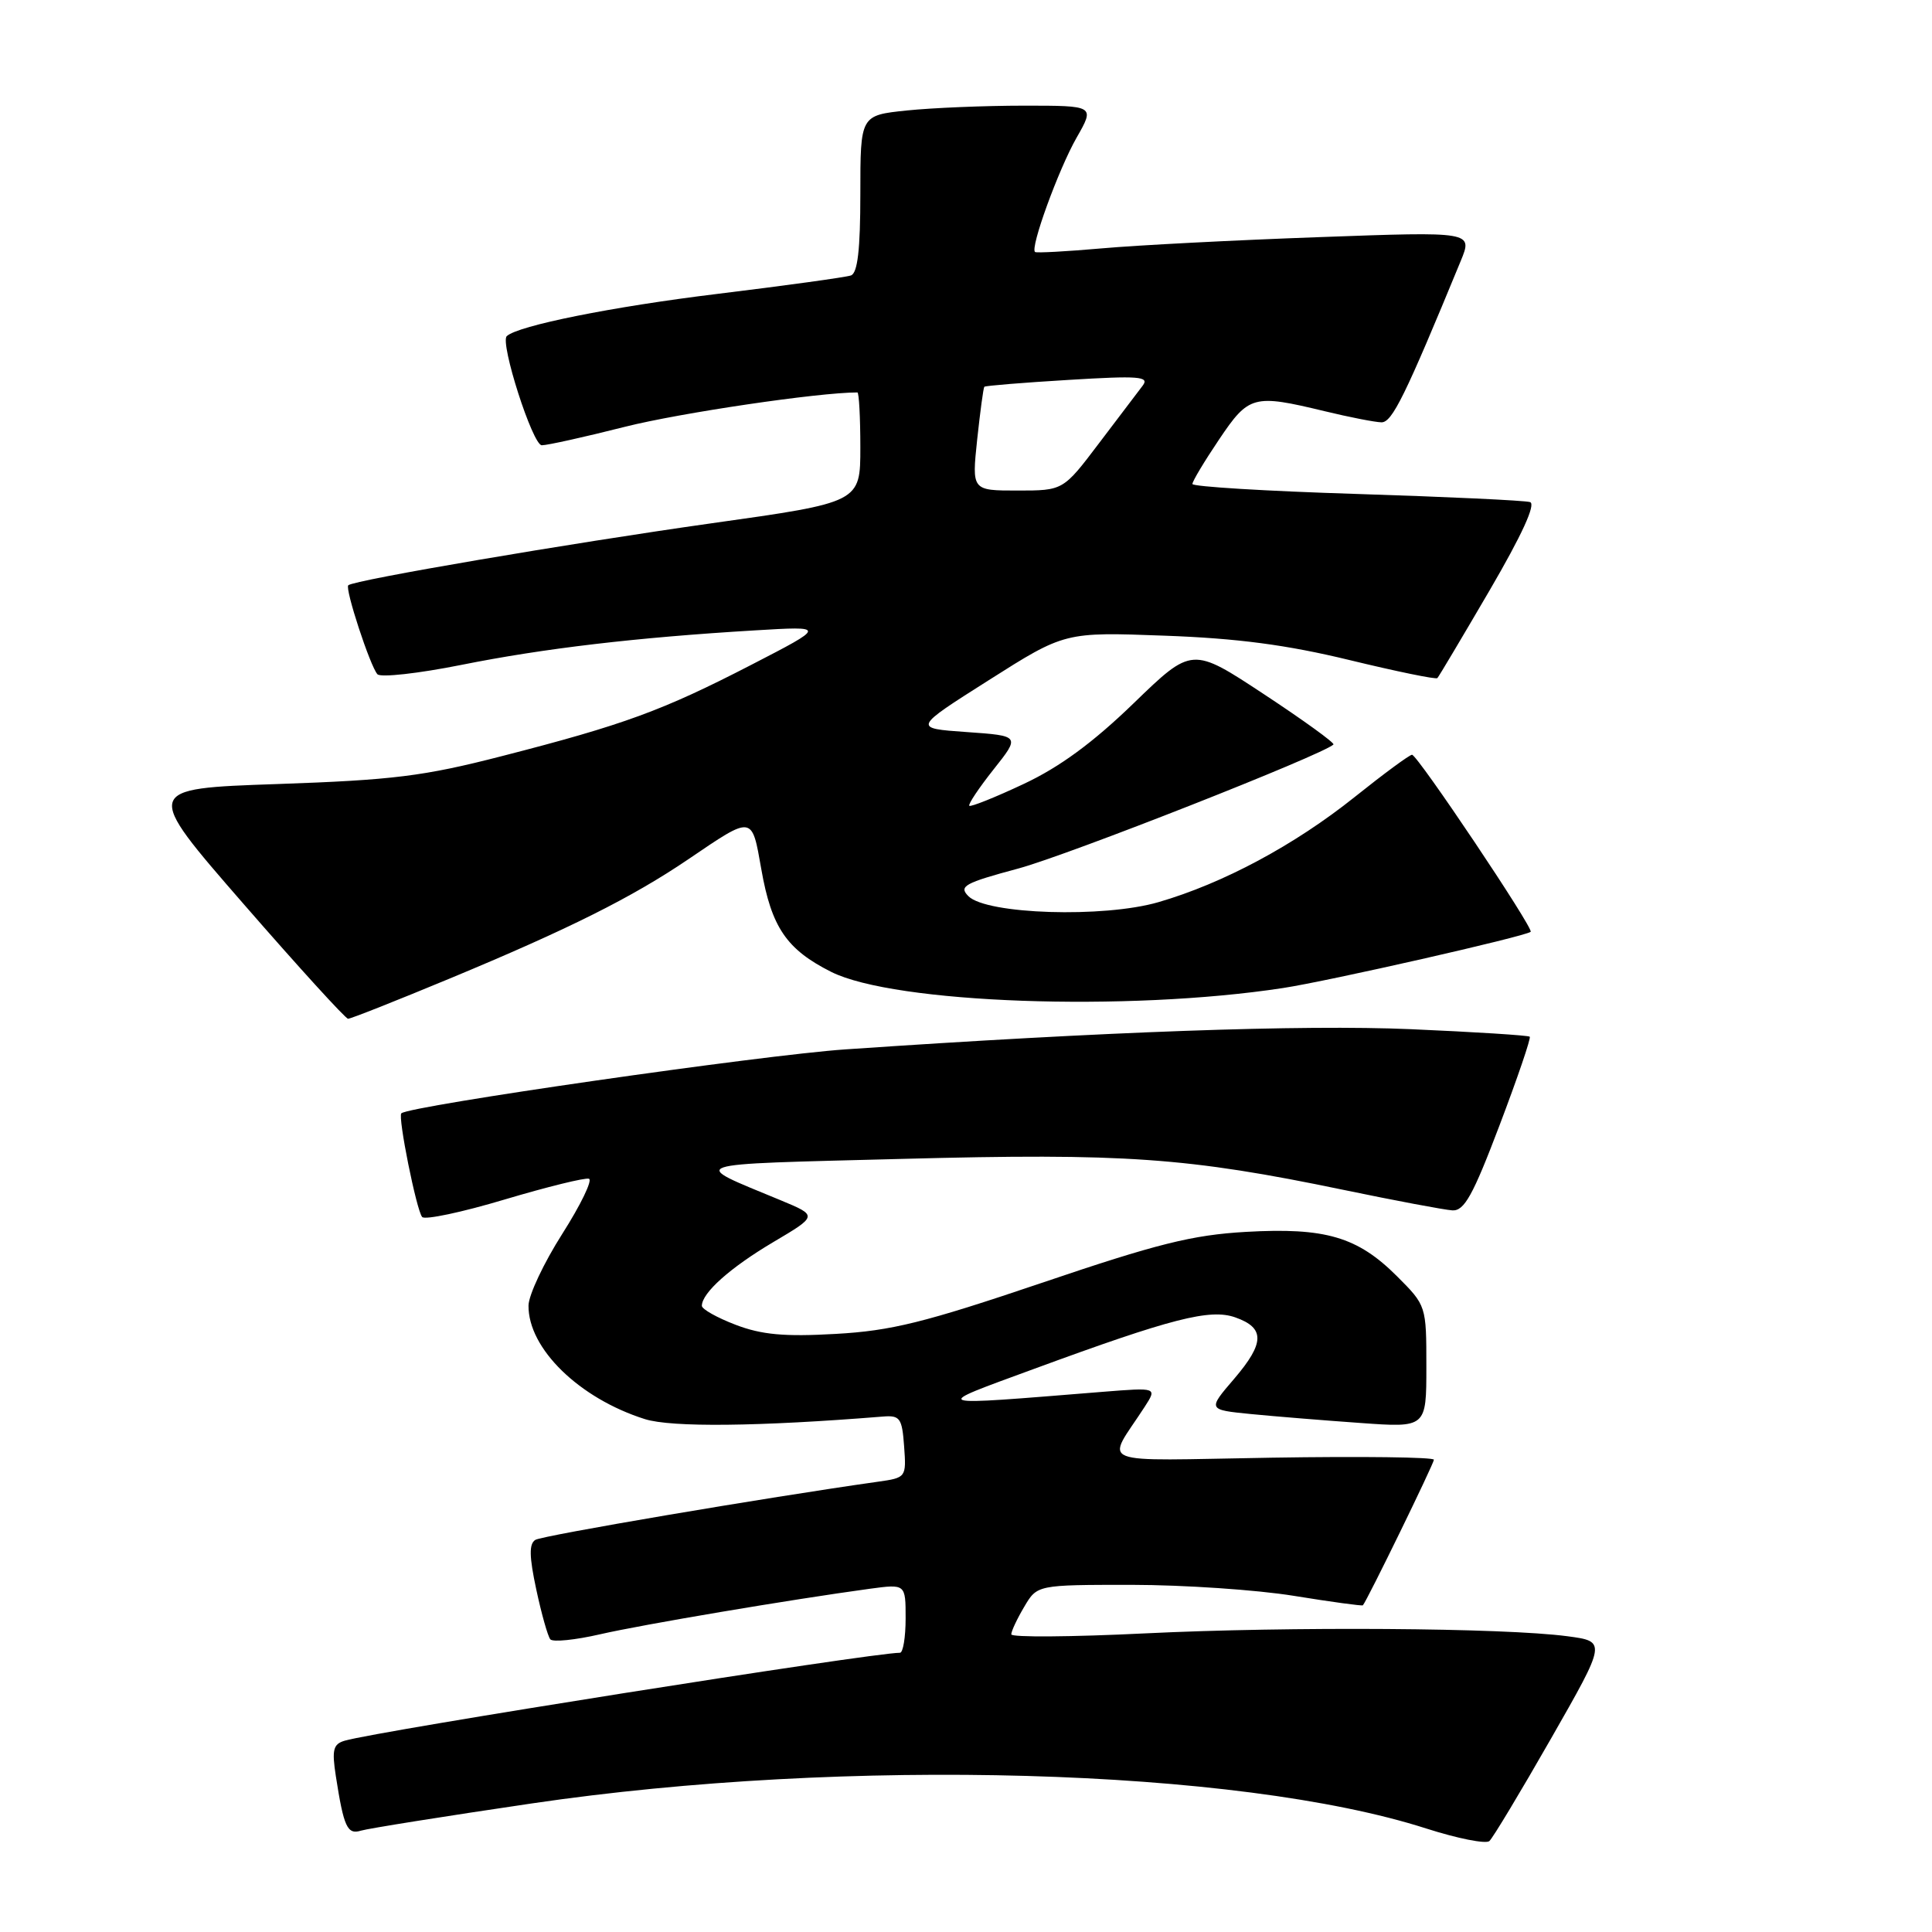 <?xml version="1.0" encoding="UTF-8" standalone="no"?>
<!DOCTYPE svg PUBLIC "-//W3C//DTD SVG 1.1//EN" "http://www.w3.org/Graphics/SVG/1.1/DTD/svg11.dtd" >
<svg xmlns="http://www.w3.org/2000/svg" xmlns:xlink="http://www.w3.org/1999/xlink" version="1.1" viewBox="0 0 256 256">
 <g >
 <path fill="currentColor"
d=" M 205.53 230.35 C 212.87 217.50 212.87 217.50 207.69 216.81 C 199.28 215.69 170.86 215.50 151.75 216.43 C 141.99 216.91 134.00 216.97 134.00 216.56 C 134.00 216.14 134.77 214.50 135.72 212.90 C 137.43 210.00 137.43 210.00 149.97 210.00 C 156.86 210.01 166.53 210.66 171.46 211.46 C 176.39 212.26 180.50 212.82 180.59 212.71 C 181.18 212.02 190.00 193.93 190.00 193.42 C 190.00 193.08 180.35 192.96 168.55 193.15 C 144.50 193.54 146.54 194.35 151.67 186.42 C 153.33 183.85 153.33 183.85 146.17 184.42 C 122.67 186.31 123.16 186.48 137.00 181.39 C 155.26 174.68 160.34 173.38 163.68 174.56 C 167.63 175.95 167.59 177.95 163.54 182.69 C 160.01 186.80 160.01 186.80 165.76 187.37 C 168.92 187.68 175.44 188.21 180.25 188.55 C 189.00 189.18 189.00 189.18 189.00 181.09 C 189.00 173.03 188.99 172.99 185.12 169.12 C 179.88 163.88 175.62 162.63 165.09 163.23 C 157.97 163.64 153.33 164.80 138.00 170.00 C 122.48 175.25 118.09 176.34 110.72 176.75 C 103.94 177.14 100.92 176.86 97.47 175.54 C 95.01 174.60 93.00 173.47 93.00 173.03 C 93.00 171.32 96.74 167.98 102.44 164.60 C 108.37 161.09 108.37 161.09 103.44 159.04 C 91.20 153.96 90.11 154.33 119.50 153.56 C 149.01 152.78 157.33 153.37 178.00 157.66 C 184.88 159.09 191.37 160.31 192.44 160.38 C 194.02 160.48 195.17 158.41 198.70 149.10 C 201.08 142.83 202.88 137.55 202.70 137.37 C 202.52 137.19 195.41 136.74 186.90 136.37 C 172.56 135.76 146.40 136.69 112.00 139.05 C 100.90 139.81 54.29 146.52 53.18 147.52 C 52.69 147.96 55.19 160.40 55.94 161.26 C 56.31 161.67 61.23 160.63 66.87 158.94 C 72.51 157.26 77.54 156.02 78.04 156.19 C 78.54 156.36 76.95 159.65 74.50 163.50 C 72.05 167.35 70.04 171.62 70.03 173.00 C 69.98 178.69 76.75 185.29 85.45 188.04 C 88.97 189.15 100.51 189.03 117.00 187.70 C 119.26 187.52 119.53 187.91 119.80 191.65 C 120.10 195.77 120.07 195.81 116.30 196.34 C 101.44 198.44 71.88 203.46 70.94 204.04 C 70.09 204.56 70.12 206.24 71.06 210.62 C 71.75 213.85 72.59 216.82 72.92 217.22 C 73.26 217.61 76.22 217.31 79.52 216.55 C 85.13 215.26 104.63 211.97 115.25 210.52 C 120.00 209.88 120.00 209.88 120.00 214.44 C 120.00 216.95 119.66 219.00 119.25 219.00 C 115.40 219.02 50.10 229.36 45.68 230.65 C 44.15 231.10 43.96 231.85 44.50 235.34 C 45.55 242.11 46.02 243.13 47.83 242.57 C 48.75 242.29 58.95 240.66 70.50 238.96 C 112.13 232.82 164.06 234.28 189.00 242.29 C 193.12 243.61 196.88 244.36 197.35 243.95 C 197.81 243.54 201.49 237.42 205.53 230.35 Z  M 59.62 129.65 C 75.40 123.09 83.74 118.92 91.23 113.84 C 99.82 108.01 99.61 107.99 100.88 115.19 C 102.23 122.88 104.23 125.81 110.14 128.78 C 118.49 132.97 149.33 134.08 170.00 130.92 C 176.05 130.00 202.11 124.08 202.82 123.47 C 203.28 123.08 187.81 100.00 187.10 100.01 C 186.77 100.01 183.35 102.53 179.50 105.61 C 171.53 111.98 162.08 117.05 153.50 119.54 C 146.26 121.65 130.73 121.16 128.32 118.75 C 127.01 117.43 127.77 117.01 134.98 115.07 C 141.56 113.29 175.34 99.99 176.69 98.65 C 176.88 98.45 172.75 95.46 167.50 92.00 C 157.95 85.70 157.95 85.70 150.22 93.18 C 144.84 98.39 140.42 101.64 135.64 103.88 C 131.86 105.66 128.62 106.95 128.44 106.77 C 128.25 106.59 129.70 104.42 131.64 101.97 C 135.19 97.50 135.19 97.50 128.08 97.00 C 120.96 96.50 120.96 96.50 131.03 90.12 C 141.09 83.74 141.09 83.74 154.30 84.23 C 163.96 84.58 170.53 85.45 178.81 87.46 C 185.04 88.97 190.28 90.05 190.46 89.85 C 190.65 89.66 193.76 84.42 197.39 78.21 C 201.66 70.89 203.54 66.79 202.74 66.53 C 202.06 66.31 191.71 65.83 179.75 65.45 C 167.79 65.08 158.00 64.48 158.00 64.13 C 158.00 63.77 159.59 61.12 161.53 58.24 C 165.48 52.37 166.08 52.21 175.50 54.48 C 178.80 55.28 182.19 55.94 183.04 55.96 C 184.46 56.00 186.19 52.46 193.55 34.59 C 195.16 30.68 195.16 30.68 174.83 31.42 C 163.65 31.82 150.68 32.49 146.00 32.91 C 141.32 33.32 137.34 33.54 137.15 33.39 C 136.46 32.88 140.26 22.44 142.65 18.25 C 145.08 14.00 145.08 14.00 135.69 14.00 C 130.52 14.00 123.53 14.29 120.15 14.64 C 114.00 15.28 114.00 15.28 114.00 25.67 C 114.00 33.08 113.64 36.19 112.75 36.50 C 112.06 36.74 104.08 37.84 95.00 38.95 C 81.19 40.63 68.62 43.15 67.15 44.54 C 66.22 45.41 70.58 59.00 71.79 59.00 C 72.53 59.00 77.49 57.90 82.82 56.55 C 90.11 54.71 108.45 52.00 113.61 52.00 C 113.82 52.00 114.00 55.28 114.00 59.28 C 114.00 66.57 114.00 66.57 94.27 69.34 C 75.55 71.98 46.91 76.86 46.15 77.55 C 45.67 77.98 49.05 88.28 50.01 89.34 C 50.43 89.80 55.44 89.24 61.14 88.10 C 72.07 85.91 84.29 84.47 100.00 83.53 C 109.50 82.96 109.50 82.96 99.50 88.12 C 87.75 94.18 82.66 96.04 66.50 100.19 C 56.14 102.86 52.07 103.36 36.74 103.89 C 18.98 104.50 18.98 104.50 32.24 119.74 C 39.53 128.12 45.78 134.98 46.12 134.99 C 46.47 135.00 52.54 132.59 59.62 129.65 Z  M 129.48 58.25 C 129.88 54.54 130.30 51.39 130.43 51.25 C 130.56 51.11 135.58 50.70 141.58 50.34 C 150.90 49.77 152.34 49.88 151.42 51.09 C 150.83 51.86 148.21 55.31 145.61 58.75 C 140.88 65.00 140.88 65.00 134.83 65.00 C 128.77 65.00 128.77 65.00 129.48 58.25 Z "/>
</g>
</svg>